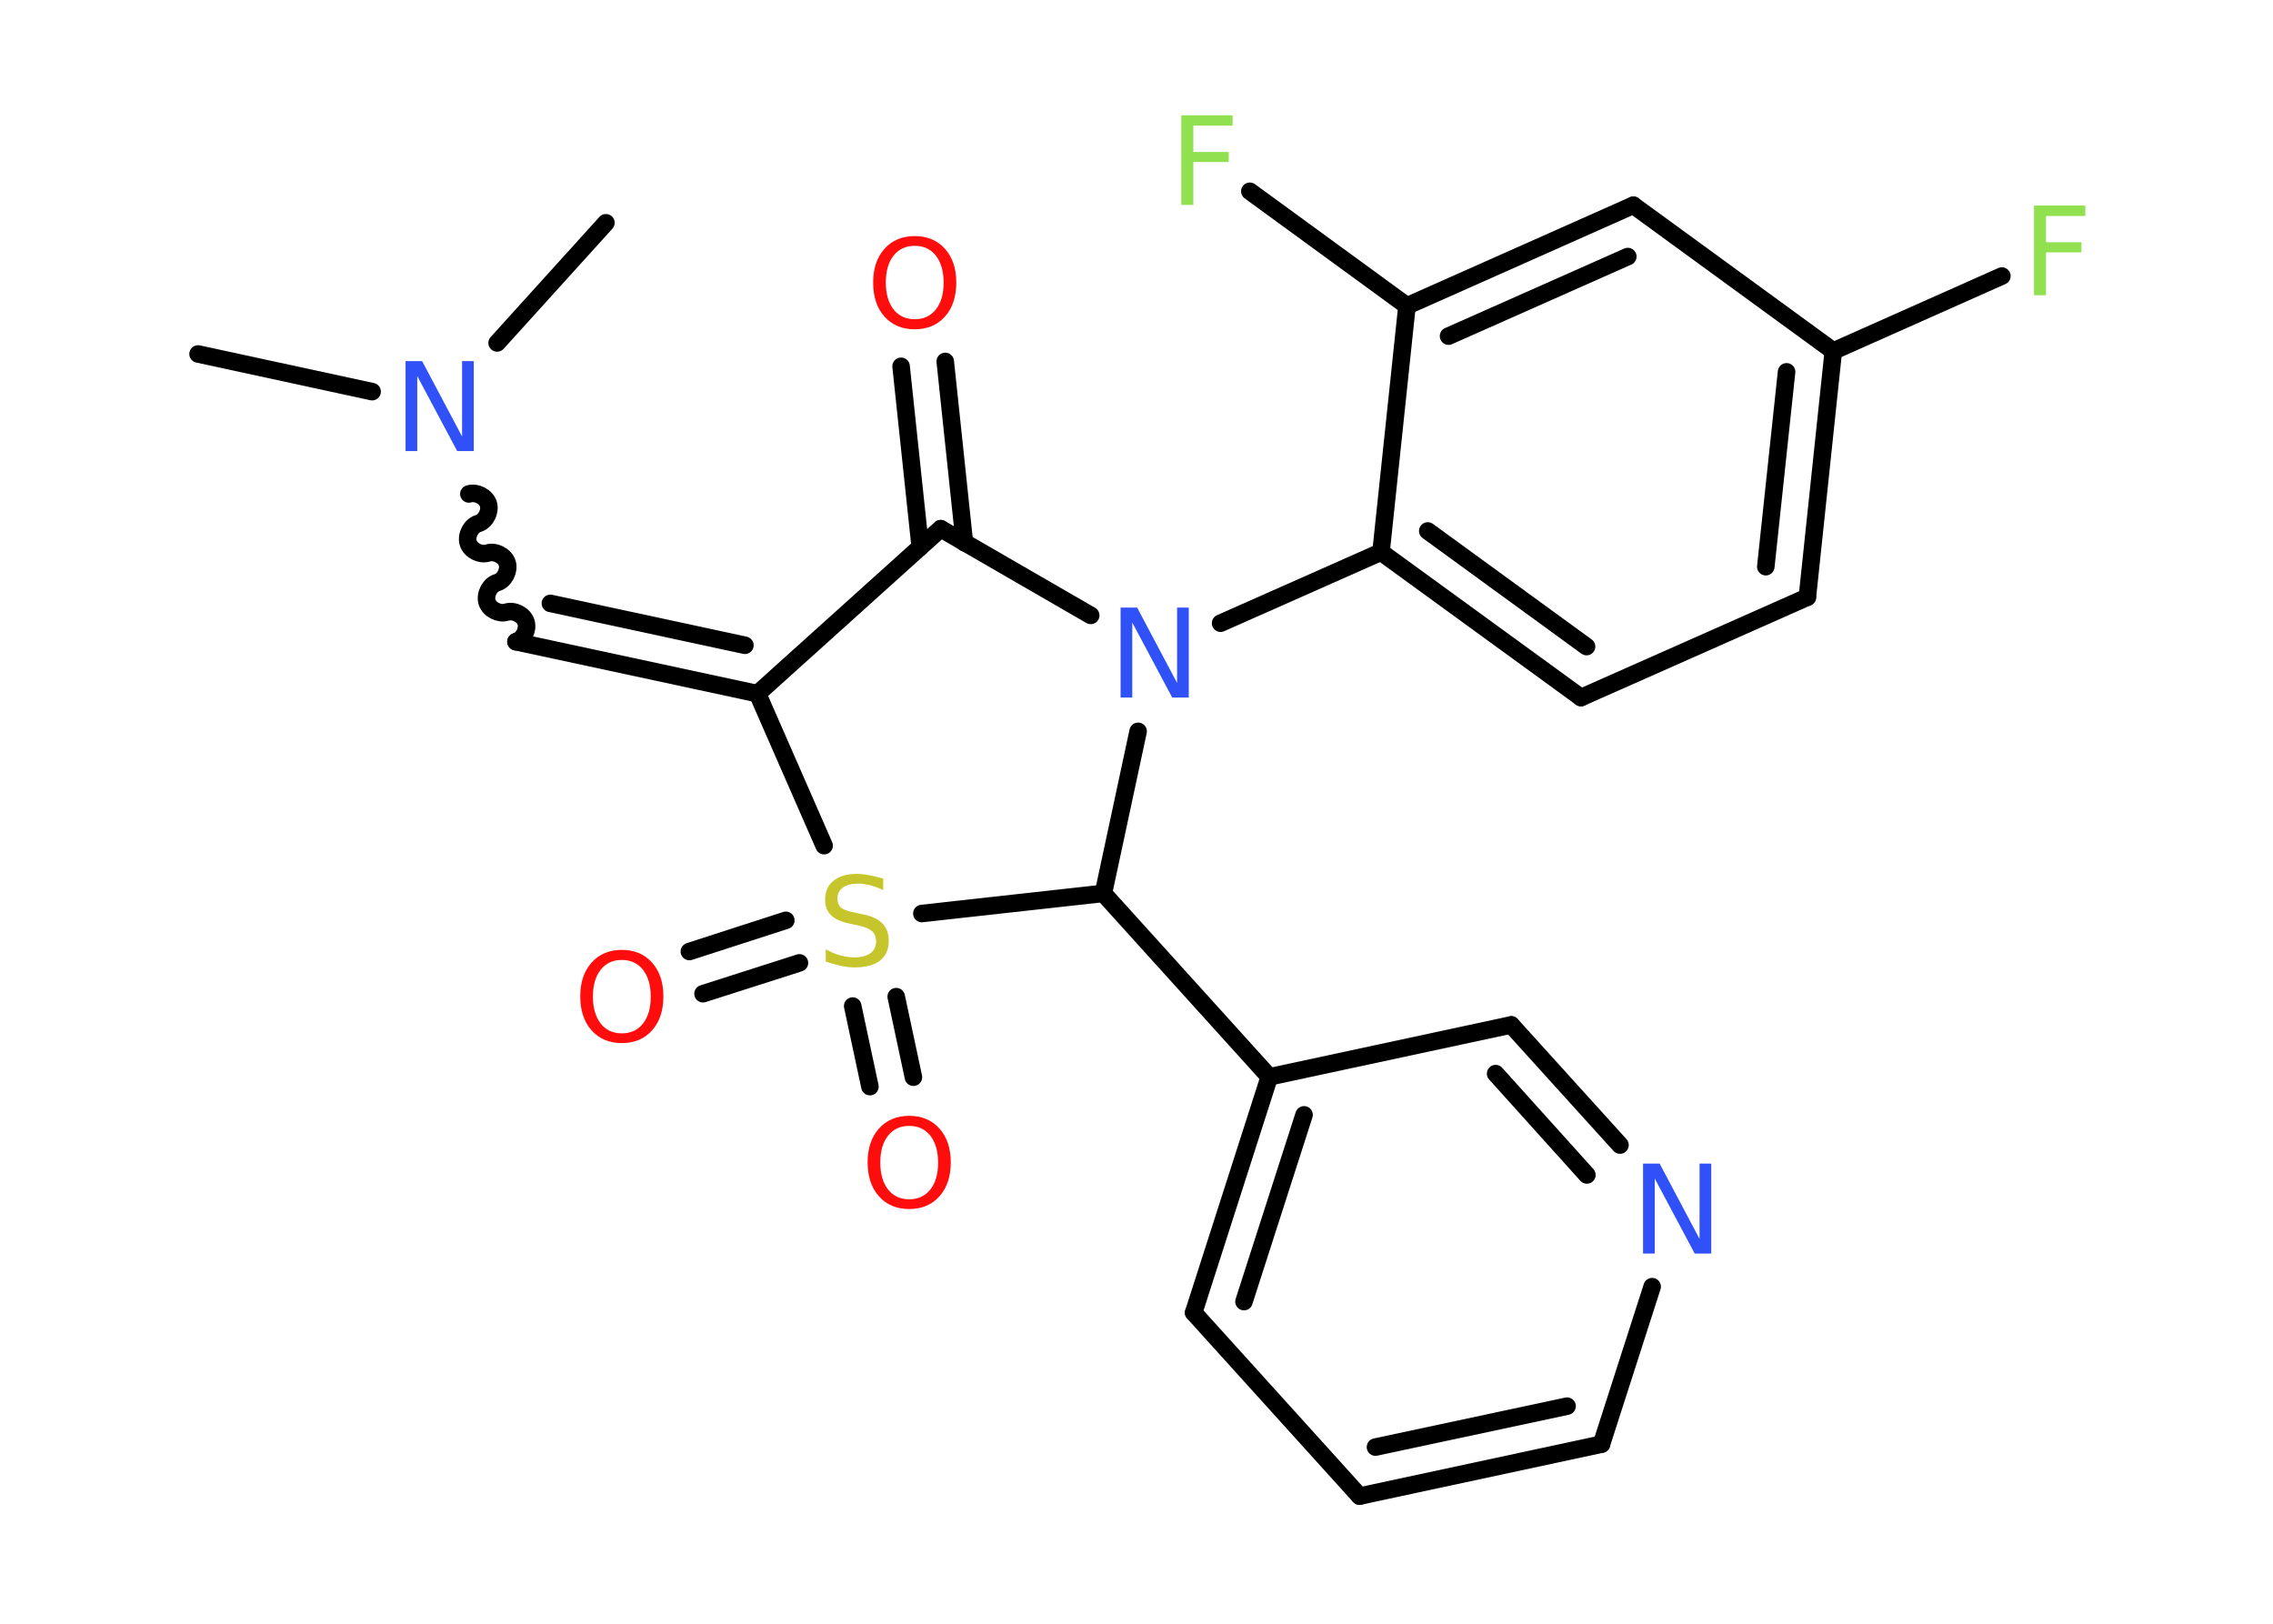 <?xml version='1.0' encoding='UTF-8'?>
<!DOCTYPE svg PUBLIC "-//W3C//DTD SVG 1.1//EN" "http://www.w3.org/Graphics/SVG/1.1/DTD/svg11.dtd">
<svg version='1.2' xmlns='http://www.w3.org/2000/svg' xmlns:xlink='http://www.w3.org/1999/xlink' width='70.0mm' height='50.0mm' viewBox='0 0 70.0 50.0'>
  <desc>Generated by the Chemistry Development Kit (http://github.com/cdk)</desc>
  <g stroke-linecap='round' stroke-linejoin='round' stroke='#000000' stroke-width='.54' fill='#FF0D0D'>
    <rect x='.0' y='.0' width='70.0' height='50.0' fill='#FFFFFF' stroke='none'/>
    <g id='mol1' class='mol'>
      <line id='mol1bnd1' class='bond' x1='6.1' y1='10.9' x2='11.46' y2='12.06'/>
      <line id='mol1bnd2' class='bond' x1='15.31' y1='10.56' x2='18.66' y2='6.86'/>
      <path id='mol1bnd3' class='bond' d='M15.89 19.76c.23 -.07 .38 -.37 .31 -.6c-.07 -.23 -.37 -.38 -.6 -.31c-.23 .07 -.53 -.08 -.6 -.31c-.07 -.23 .08 -.53 .31 -.6c.23 -.07 .38 -.37 .31 -.6c-.07 -.23 -.37 -.38 -.6 -.31c-.23 .07 -.53 -.08 -.6 -.31c-.07 -.23 .08 -.53 .31 -.6c.23 -.07 .38 -.37 .31 -.6c-.07 -.23 -.37 -.38 -.6 -.31' fill='none' stroke='#000000' stroke-width='.54'/>
      <g id='mol1bnd4' class='bond'>
        <line x1='15.89' y1='19.76' x2='23.33' y2='21.36'/>
        <line x1='16.95' y1='18.58' x2='22.94' y2='19.87'/>
      </g>
      <line id='mol1bnd5' class='bond' x1='23.33' y1='21.36' x2='28.97' y2='16.28'/>
      <g id='mol1bnd6' class='bond'>
        <line x1='28.34' y1='16.85' x2='27.75' y2='11.28'/>
        <line x1='29.7' y1='16.71' x2='29.11' y2='11.13'/>
      </g>
      <line id='mol1bnd7' class='bond' x1='28.97' y1='16.28' x2='33.59' y2='18.95'/>
      <line id='mol1bnd8' class='bond' x1='37.59' y1='19.19' x2='42.53' y2='17.0'/>
      <g id='mol1bnd9' class='bond'>
        <line x1='42.53' y1='17.0' x2='48.69' y2='21.48'/>
        <line x1='43.97' y1='16.35' x2='48.86' y2='19.91'/>
      </g>
      <line id='mol1bnd10' class='bond' x1='48.69' y1='21.48' x2='55.66' y2='18.39'/>
      <g id='mol1bnd11' class='bond'>
        <line x1='55.66' y1='18.39' x2='56.46' y2='10.81'/>
        <line x1='54.38' y1='17.45' x2='55.02' y2='11.45'/>
      </g>
      <line id='mol1bnd12' class='bond' x1='56.46' y1='10.81' x2='61.65' y2='8.5'/>
      <line id='mol1bnd13' class='bond' x1='56.46' y1='10.81' x2='50.3' y2='6.32'/>
      <g id='mol1bnd14' class='bond'>
        <line x1='50.3' y1='6.32' x2='43.33' y2='9.42'/>
        <line x1='50.13' y1='7.9' x2='44.61' y2='10.35'/>
      </g>
      <line id='mol1bnd15' class='bond' x1='42.53' y1='17.0' x2='43.33' y2='9.42'/>
      <line id='mol1bnd16' class='bond' x1='43.33' y1='9.42' x2='38.49' y2='5.89'/>
      <line id='mol1bnd17' class='bond' x1='35.05' y1='22.52' x2='33.98' y2='27.51'/>
      <line id='mol1bnd18' class='bond' x1='33.98' y1='27.51' x2='39.09' y2='33.16'/>
      <g id='mol1bnd19' class='bond'>
        <line x1='39.09' y1='33.16' x2='36.76' y2='40.42'/>
        <line x1='40.16' y1='34.33' x2='38.31' y2='40.08'/>
      </g>
      <line id='mol1bnd20' class='bond' x1='36.76' y1='40.42' x2='41.87' y2='46.07'/>
      <g id='mol1bnd21' class='bond'>
        <line x1='41.87' y1='46.07' x2='49.32' y2='44.47'/>
        <line x1='42.36' y1='44.56' x2='48.26' y2='43.3'/>
      </g>
      <line id='mol1bnd22' class='bond' x1='49.32' y1='44.47' x2='50.88' y2='39.62'/>
      <g id='mol1bnd23' class='bond'>
        <line x1='49.89' y1='35.26' x2='46.54' y2='31.56'/>
        <line x1='48.87' y1='36.18' x2='46.06' y2='33.06'/>
      </g>
      <line id='mol1bnd24' class='bond' x1='39.09' y1='33.16' x2='46.54' y2='31.56'/>
      <line id='mol1bnd25' class='bond' x1='33.98' y1='27.51' x2='28.39' y2='28.13'/>
      <line id='mol1bnd26' class='bond' x1='23.33' y1='21.36' x2='25.38' y2='26.04'/>
      <g id='mol1bnd27' class='bond'>
        <line x1='24.62' y1='29.65' x2='21.65' y2='30.6'/>
        <line x1='24.2' y1='28.34' x2='21.23' y2='29.3'/>
      </g>
      <g id='mol1bnd28' class='bond'>
        <line x1='27.6' y1='30.69' x2='28.13' y2='33.17'/>
        <line x1='26.26' y1='30.98' x2='26.79' y2='33.46'/>
      </g>
      <path id='mol1atm2' class='atom' d='M12.5 11.12h.5l1.23 2.32v-2.32h.36v2.77h-.51l-1.23 -2.31v2.31h-.36v-2.77z' stroke='none' fill='#3050F8'/>
      <path id='mol1atm7' class='atom' d='M28.17 7.57q-.41 .0 -.65 .3q-.24 .3 -.24 .83q.0 .52 .24 .83q.24 .3 .65 .3q.41 .0 .65 -.3q.24 -.3 .24 -.83q.0 -.52 -.24 -.83q-.24 -.3 -.65 -.3zM28.17 7.27q.58 .0 .93 .39q.35 .39 .35 1.04q.0 .66 -.35 1.05q-.35 .39 -.93 .39q-.58 .0 -.93 -.39q-.35 -.39 -.35 -1.05q.0 -.65 .35 -1.04q.35 -.39 .93 -.39z' stroke='none'/>
      <path id='mol1atm8' class='atom' d='M34.52 18.71h.5l1.23 2.32v-2.32h.36v2.77h-.51l-1.23 -2.31v2.31h-.36v-2.77z' stroke='none' fill='#3050F8'/>
      <path id='mol1atm13' class='atom' d='M62.63 6.33h1.59v.32h-1.21v.81h1.09v.31h-1.09v1.32h-.37v-2.77z' stroke='none' fill='#90E050'/>
      <path id='mol1atm16' class='atom' d='M36.37 3.55h1.59v.32h-1.21v.81h1.09v.31h-1.09v1.32h-.37v-2.77z' stroke='none' fill='#90E050'/>
      <path id='mol1atm22' class='atom' d='M50.61 35.83h.5l1.23 2.32v-2.32h.36v2.77h-.51l-1.23 -2.31v2.31h-.36v-2.77z' stroke='none' fill='#3050F8'/>
      <path id='mol1atm24' class='atom' d='M27.2 27.05v.36q-.21 -.1 -.4 -.15q-.19 -.05 -.37 -.05q-.31 .0 -.47 .12q-.17 .12 -.17 .34q.0 .18 .11 .28q.11 .09 .42 .15l.23 .05q.42 .08 .62 .28q.2 .2 .2 .54q.0 .4 -.27 .61q-.27 .21 -.79 .21q-.2 .0 -.42 -.05q-.22 -.05 -.46 -.13v-.38q.23 .13 .45 .19q.22 .06 .43 .06q.32 .0 .5 -.13q.17 -.13 .17 -.36q.0 -.21 -.13 -.32q-.13 -.11 -.41 -.17l-.23 -.05q-.42 -.08 -.61 -.26q-.19 -.18 -.19 -.49q.0 -.37 .26 -.58q.26 -.21 .71 -.21q.19 .0 .39 .04q.2 .04 .41 .1z' stroke='none' fill='#C6C62C'/>
      <path id='mol1atm25' class='atom' d='M19.15 29.56q-.41 .0 -.65 .3q-.24 .3 -.24 .83q.0 .52 .24 .83q.24 .3 .65 .3q.41 .0 .65 -.3q.24 -.3 .24 -.83q.0 -.52 -.24 -.83q-.24 -.3 -.65 -.3zM19.15 29.25q.58 .0 .93 .39q.35 .39 .35 1.04q.0 .66 -.35 1.05q-.35 .39 -.93 .39q-.58 .0 -.93 -.39q-.35 -.39 -.35 -1.05q.0 -.65 .35 -1.04q.35 -.39 .93 -.39z' stroke='none'/>
      <path id='mol1atm26' class='atom' d='M28.0 34.67q-.41 .0 -.65 .3q-.24 .3 -.24 .83q.0 .52 .24 .83q.24 .3 .65 .3q.41 .0 .65 -.3q.24 -.3 .24 -.83q.0 -.52 -.24 -.83q-.24 -.3 -.65 -.3zM28.0 34.36q.58 .0 .93 .39q.35 .39 .35 1.04q.0 .66 -.35 1.05q-.35 .39 -.93 .39q-.58 .0 -.93 -.39q-.35 -.39 -.35 -1.05q.0 -.65 .35 -1.04q.35 -.39 .93 -.39z' stroke='none'/>
    </g>
  </g>
</svg>
